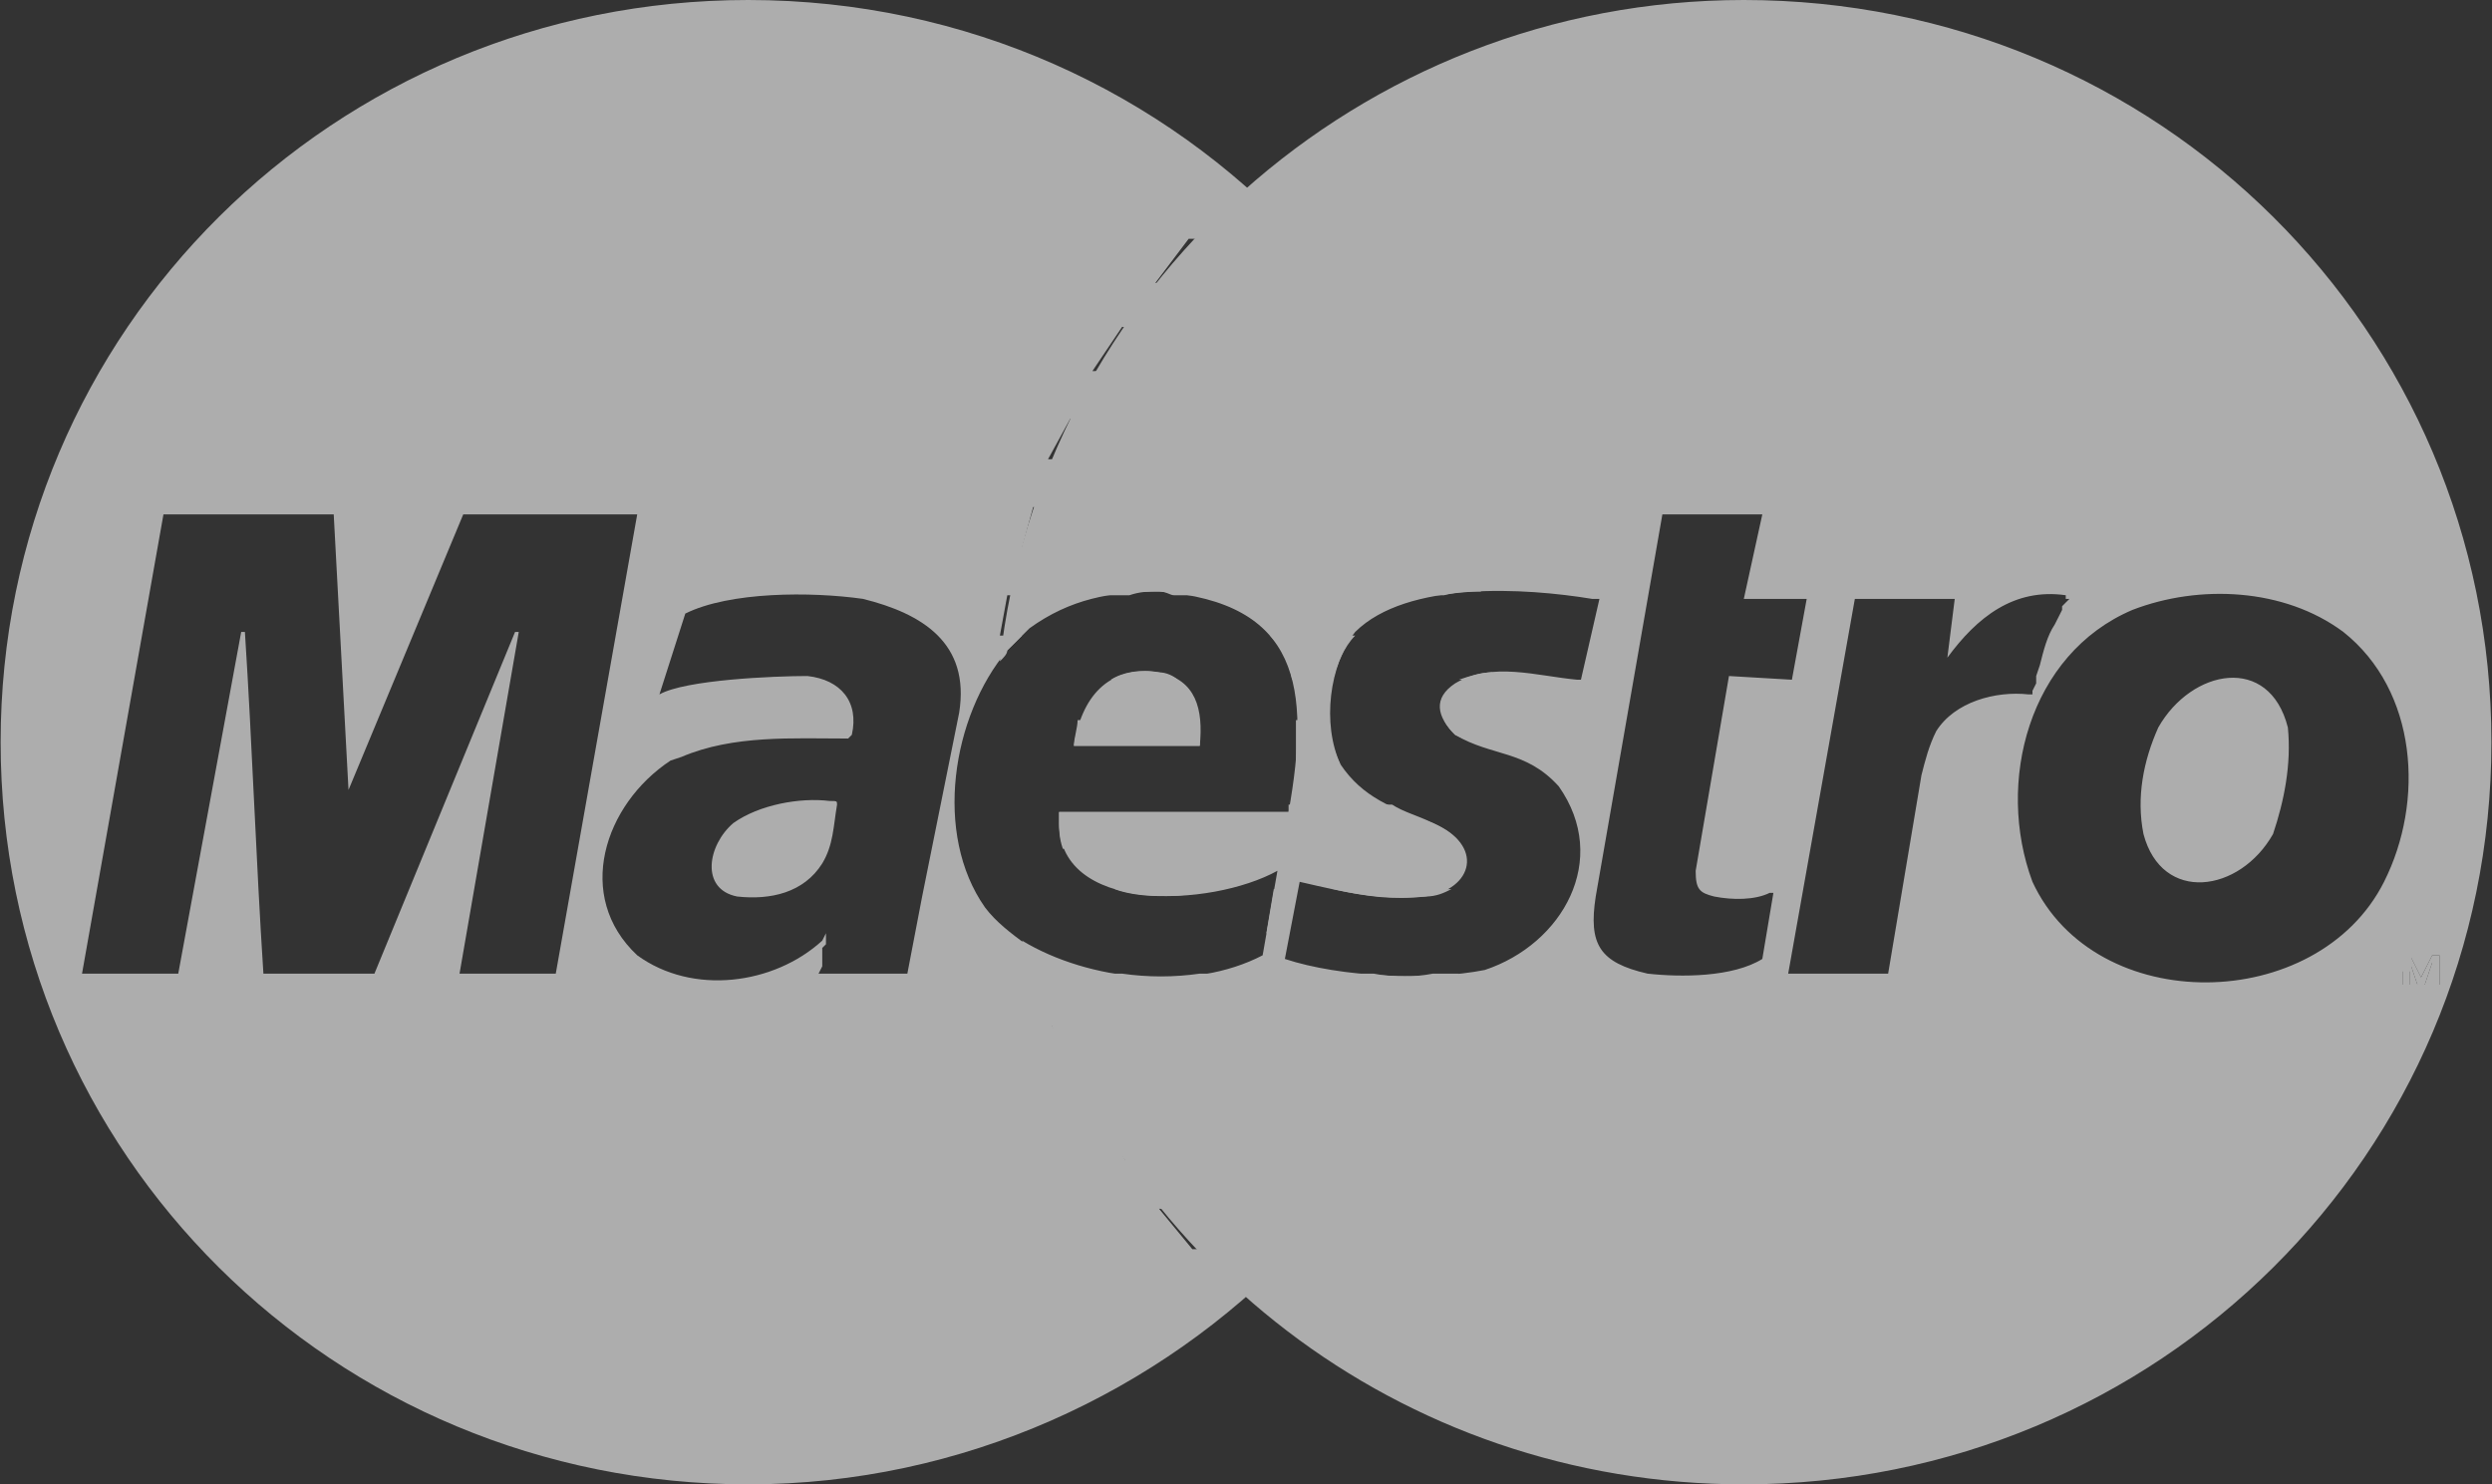 <svg width="47" height="28" viewBox="0 0 47 28" fill="none" xmlns="http://www.w3.org/2000/svg">
<rect x="0" y="0" width="47" height="28" fill="#333333" stroke="none"/>
<g opacity="0.6" clip-path="url(#clip0_78_134)">
<path fill-rule="evenodd" clip-rule="evenodd" d="M20.254 14.069H22.628C22.698 13.376 22.558 12.822 21.86 12.683C20.883 12.545 20.394 13.168 20.254 14.069ZM29.817 12.822H29.747C28.98 12.752 28.142 12.475 27.444 12.891C27.025 13.168 27.095 13.515 27.444 13.861C28.142 14.277 28.77 14.139 29.398 14.832C30.376 16.218 29.468 17.812 28.003 18.297C26.955 18.505 25.28 18.436 24.233 18.089L24.512 16.634C25.42 16.842 25.978 16.98 26.886 16.911C27.793 16.772 28.003 15.941 27.025 15.525C26.257 15.248 25.699 15.04 25.28 14.416C24.931 13.653 25.071 12.545 25.559 11.921C26.537 10.95 28.77 11.089 30.027 11.297H30.166L29.817 12.822ZM32.889 0C40.706 0 46.989 6.238 46.989 14C46.989 21.762 40.706 28 32.889 28C26.397 28 20.953 23.703 19.277 17.743C20.534 18.505 22.488 18.713 23.814 18.02L24.093 16.426C22.837 17.119 19.905 17.257 19.975 15.455V15.317H24.303C24.722 12.96 24.512 11.366 21.86 11.158C20.953 11.158 20.185 11.297 19.417 11.851L19.277 11.99L19.138 12.129L18.998 12.267C18.998 12.337 18.928 12.406 18.858 12.475C19.626 5.475 25.629 0 32.889 0ZM33.726 18.366H35.611L36.239 14.624C36.309 14.347 36.379 14.069 36.518 13.792C36.867 13.238 37.635 13.03 38.263 13.099H38.333V13.03L38.403 12.891V12.752L38.473 12.545C38.543 12.267 38.612 11.99 38.752 11.782L38.822 11.644L38.892 11.505V11.436L38.961 11.366L39.031 11.297H38.961V11.228C37.984 11.089 37.286 11.644 36.728 12.406L36.867 11.297H34.983L33.726 18.366ZM44.197 11.921C45.593 13.03 45.732 15.109 44.964 16.634C43.708 19.129 39.52 19.198 38.333 16.634C37.635 14.762 38.263 12.337 40.218 11.505C41.474 11.02 43.08 11.089 44.197 11.921ZM40.427 15.733C40.776 17.049 42.242 16.842 42.87 15.733C43.08 15.109 43.219 14.416 43.15 13.723C42.8 12.337 41.335 12.614 40.706 13.723C40.427 14.347 40.288 15.04 40.427 15.733ZM31.353 9.703H33.238L32.889 11.297H34.075L33.796 12.822L32.609 12.752L31.981 16.426C31.981 16.772 32.051 16.842 32.33 16.911C32.679 16.98 33.098 16.98 33.377 16.842H33.447L33.238 18.089C32.679 18.436 31.702 18.436 31.074 18.366C30.166 18.158 29.957 17.812 30.096 16.911L31.353 9.703ZM44.685 18.02H45.243V18.089H45.034V18.574H44.895V18.089H44.685V18.02ZM45.313 18.02H45.453L45.662 18.436L45.872 18.02H46.011V18.574H45.872V18.158L45.732 18.574H45.593L45.453 18.158V18.574H45.313V18.02Z" fill="white"/>
<path fill-rule="evenodd" clip-rule="evenodd" d="M14.112 0C18.23 0 21.93 1.733 24.512 4.505H22.418L21.79 5.337H25.21L25.838 6.168H21.162L20.603 7H26.327C26.467 7.277 26.676 7.554 26.816 7.901H20.184L19.766 8.663H27.165C27.304 8.941 27.374 9.218 27.514 9.564H19.486L19.277 10.327H27.723L27.933 11.158C27.723 11.158 27.514 11.158 27.235 11.228H22.139C22.069 11.228 21.999 11.158 21.86 11.158C21.65 11.158 21.511 11.158 21.301 11.228H18.998L18.858 11.99H19.277L19.137 12.129L18.998 12.267C17.951 13.515 17.602 15.733 18.579 17.119C18.788 17.396 19.068 17.604 19.347 17.812L19.556 18.366H21.162C21.65 18.436 22.139 18.436 22.628 18.366H25.908C26.257 18.436 26.676 18.436 27.025 18.366H27.514C27.374 18.713 27.304 19.059 27.165 19.337H19.835L20.254 20.099H26.816C26.606 20.445 26.467 20.792 26.257 21.069H20.743L21.232 21.901H25.769C25.559 22.178 25.35 22.525 25.071 22.802H21.86L22.488 23.564H24.442C21.86 26.267 18.16 28 14.112 28C6.294 28 0.012 21.762 0.012 14C0.012 6.238 6.294 0 14.112 0ZM23.954 11.99H25.559C25.35 12.198 25.21 12.545 25.14 12.822H24.373C24.303 12.475 24.163 12.198 23.954 11.99ZM28.142 12.683V12.822H27.514C27.723 12.752 27.933 12.683 28.142 12.683ZM22.209 12.822H20.952C21.162 12.683 21.511 12.614 21.86 12.683C21.999 12.683 22.139 12.752 22.209 12.822ZM20.324 13.584H22.628V14.069H20.254C20.254 13.931 20.324 13.723 20.324 13.584ZM24.442 13.584H25.071C25.071 13.861 25.14 14.139 25.28 14.416H24.442V13.584ZM27.235 13.584H28.212V14.139C28.002 14.069 27.723 14 27.444 13.861C27.374 13.792 27.304 13.723 27.235 13.584ZM24.303 15.178H26.257C26.467 15.317 26.746 15.386 27.025 15.525C27.304 15.663 27.514 15.802 27.584 16.01H20.045C19.975 15.802 19.975 15.663 19.975 15.455V15.317H24.303V15.178ZM21.022 16.772H23.046C22.418 16.911 21.581 16.98 21.022 16.772ZM24.024 16.772H24.442L24.303 17.604H23.884L24.024 16.772ZM25.14 16.772H27.374C27.235 16.842 27.095 16.911 26.886 16.911C26.257 16.98 25.769 16.911 25.14 16.772ZM17.392 16.911L17.113 18.366H15.438L15.508 18.228V17.881L15.578 17.812V17.604L15.508 17.743C14.6 18.574 13.065 18.782 12.018 18.02C10.831 16.911 11.389 15.178 12.646 14.347L12.855 14.277C13.832 13.861 14.949 13.931 15.996 13.931L16.066 13.861C16.206 13.238 15.857 12.822 15.229 12.752C14.6 12.752 12.925 12.822 12.437 13.099L12.925 11.574C13.763 11.158 15.298 11.158 16.276 11.297C17.392 11.574 18.3 12.129 18.09 13.445L17.392 16.911ZM15.787 15.178C15.787 15.109 15.787 15.109 15.647 15.109C15.089 15.04 14.321 15.178 13.832 15.525C13.344 15.941 13.204 16.772 13.902 16.911C14.53 16.98 15.159 16.842 15.508 16.287C15.717 15.941 15.717 15.594 15.787 15.178ZM3.362 18.366H1.547L3.083 9.703H6.294L6.573 14.901L8.737 9.703H12.018L10.482 18.366H8.667L9.784 11.921H9.714L7.062 18.366H4.968C4.828 16.218 4.758 14.069 4.619 11.921H4.549L3.362 18.366Z" fill="white"/>
<path d="M44.685 18.02H45.243V18.089H45.034V18.574H44.894V18.089H44.685V18.02Z" stroke="white" stroke-width="0.474"/>
<path fill-rule="evenodd" clip-rule="evenodd" d="M45.313 18.02H45.453L45.663 18.436L45.872 18.02H46.011V18.574H45.872V18.158L45.732 18.574H45.593L45.453 18.158V18.574H45.313V18.02Z" fill="white"/>
</g>
<defs>
<clipPath id="clip0_78_134">
<rect width="47" height="28" fill="white"/>
</clipPath>
</defs>
</svg>

